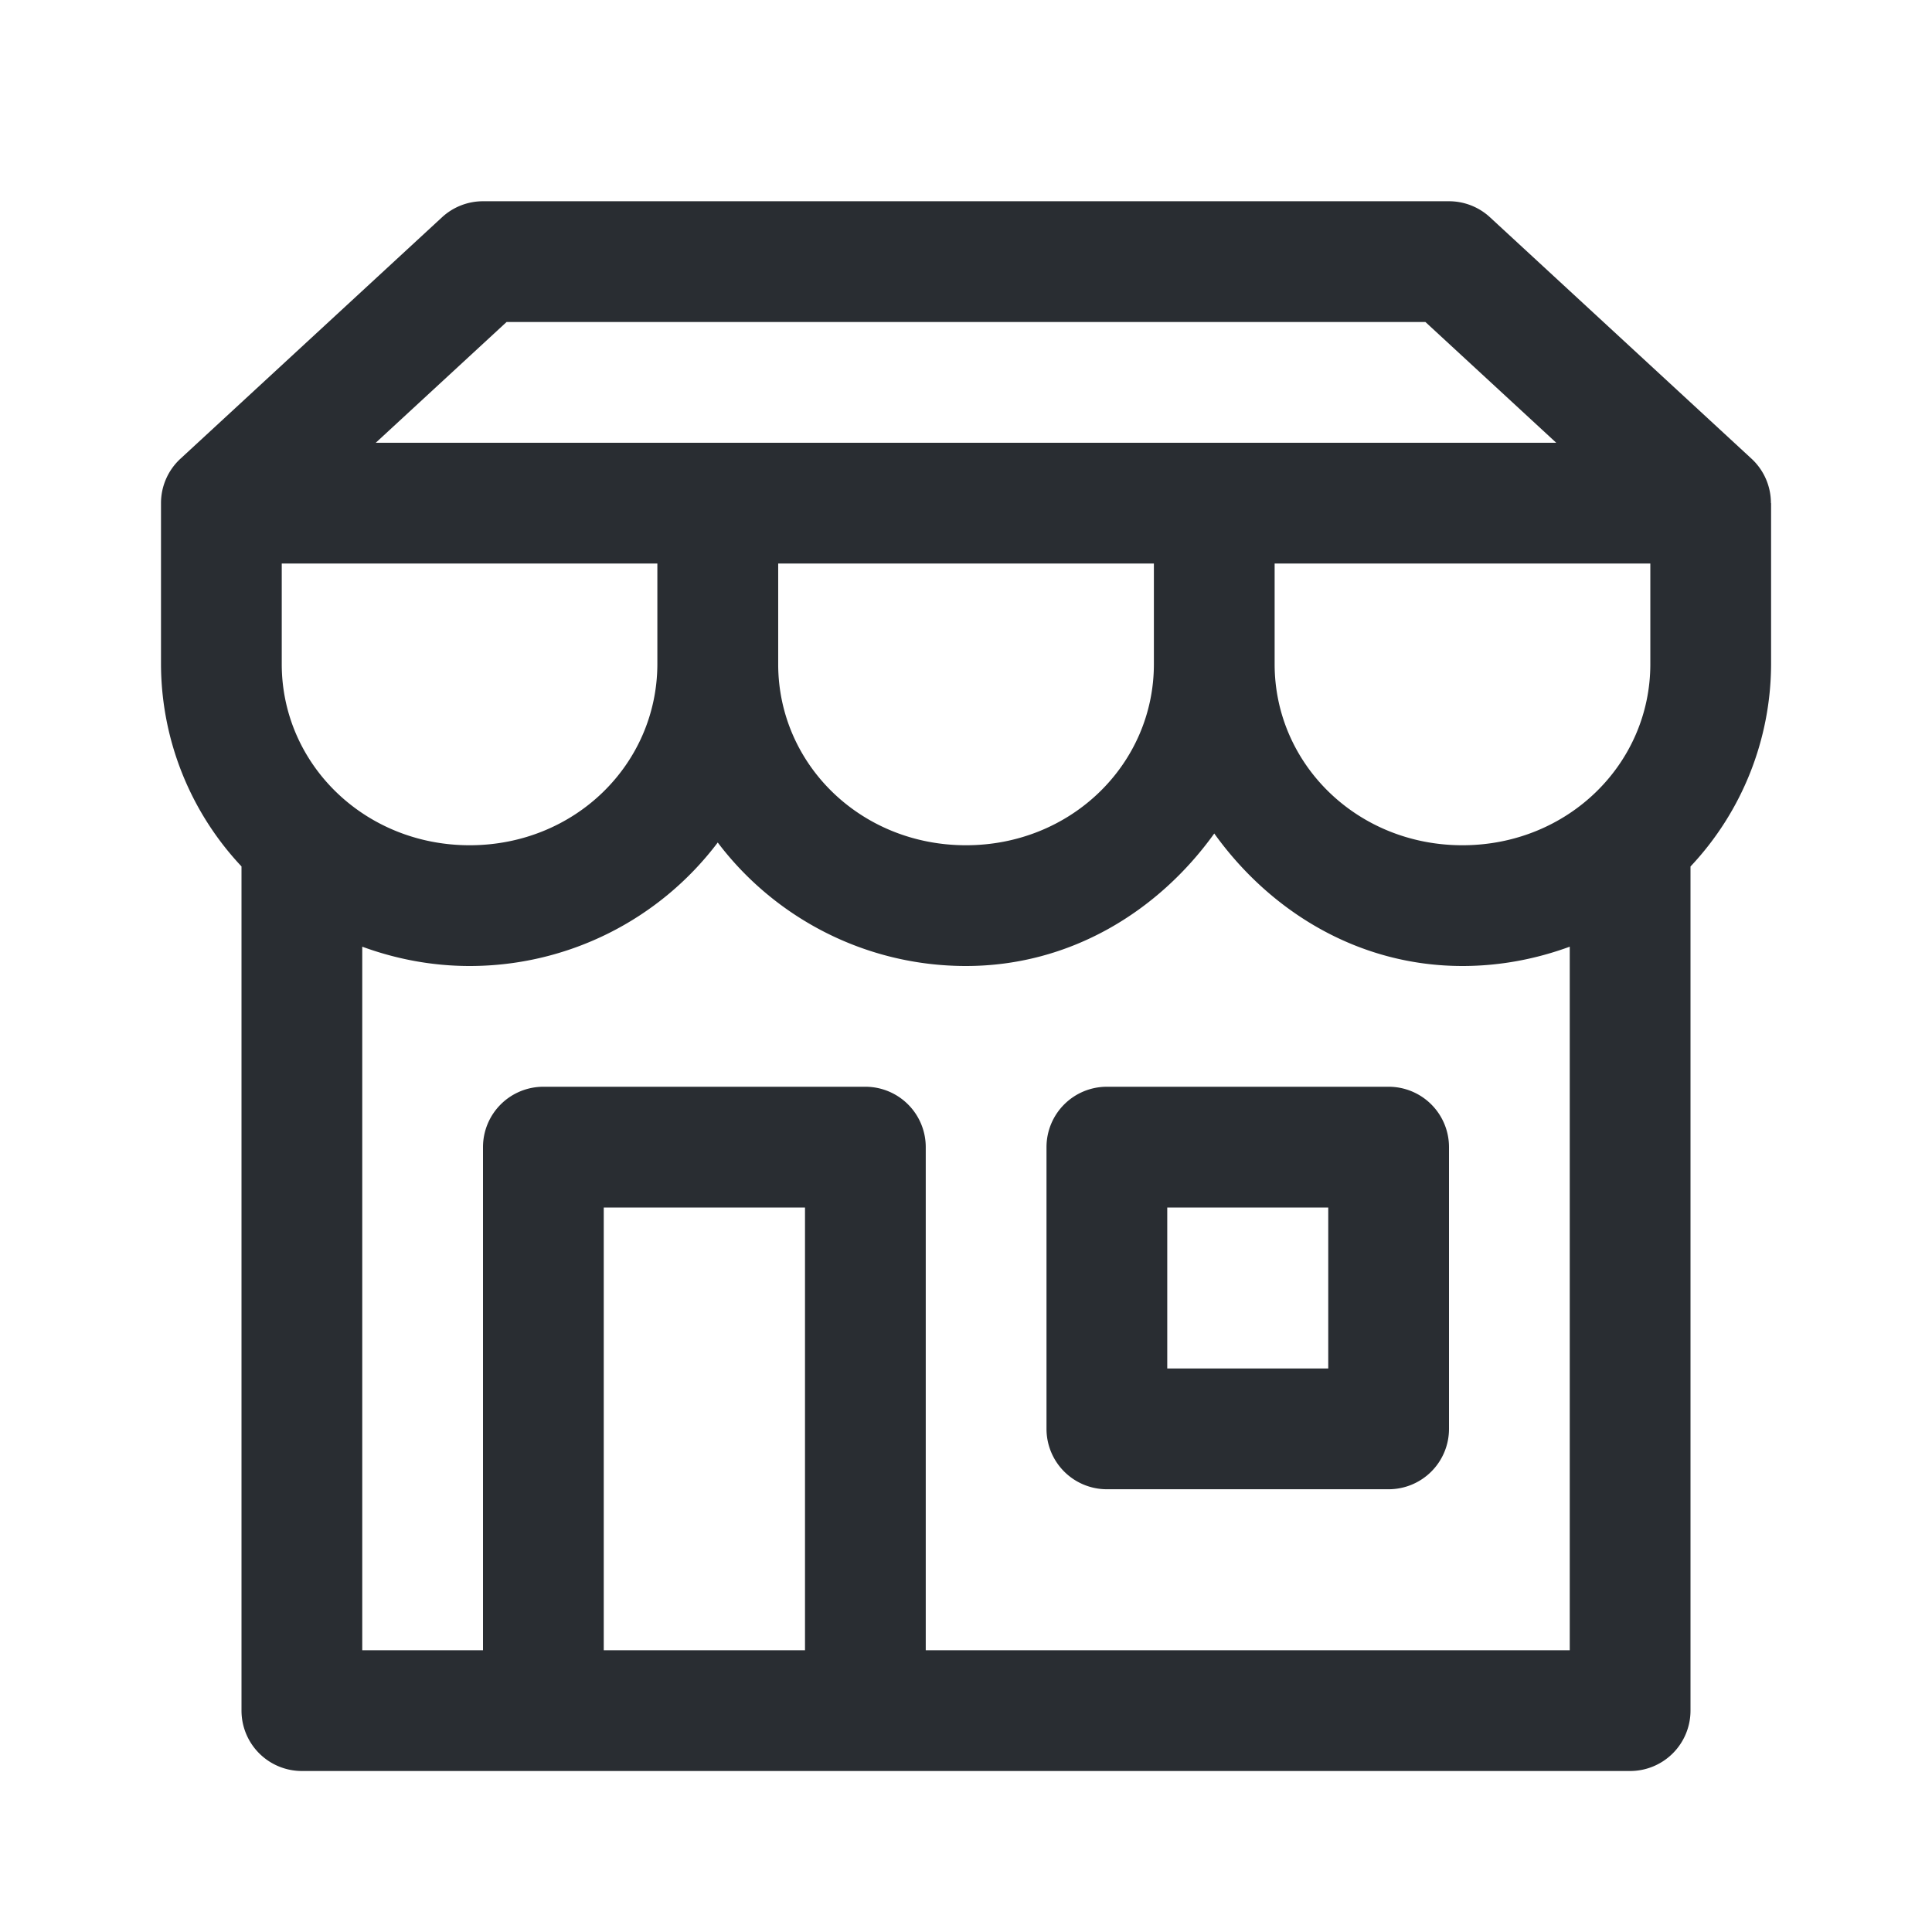 <svg xmlns="http://www.w3.org/2000/svg" width="24" height="24" fill="none" xmlns:v="https://vecta.io/nano"><path d="M6 2.5a.75.75 0 0 0-.509.199l-3.25 3A.75.75 0 0 0 2 6.25v2a3.68 3.68 0 0 0 1 2.513V21.25a.75.75 0 0 0 .75.75h16.5a.75.75 0 0 0 .75-.75V10.764a3.68 3.68 0 0 0 1.001-2.514v-2h-.002a.75.75 0 0 0-.24-.551l-3.25-3A.75.75 0 0 0 18 2.5H6zM6.293 4h11.414l1.625 1.5H4.668L6.293 4zM3.5 7h4.666v1.25c-.003 1.244-1.025 2.25-2.332 2.25S3.5 9.49 3.5 8.25V7zm6.167 0h4.667v1.25c0 1.24-1.025 2.25-2.334 2.25S9.67 9.494 9.667 8.256V7zm6.167 0h4.667v1.25c0 1.24-1.025 2.25-2.334 2.25s-2.333-1.01-2.333-2.25V7zm-.75 3.354c.697.971 1.793 1.646 3.083 1.646.468 0 .916-.087 1.333-.24v8.74h-8v-6.25a.75.75 0 0 0-.75-.75h-4a.75.75 0 0 0-.75.75v6.25H4.5v-8.74c.417.153.866.24 1.334.24a3.86 3.86 0 0 0 3.082-1.534C9.618 11.395 10.743 12 12 12c1.29 0 2.387-.675 3.084-1.646zM13.75 13.5a.75.75 0 0 0-.75.75v3.5a.75.75 0 0 0 .75.75h3.5a.75.75 0 0 0 .75-.75v-3.5a.75.75 0 0 0-.75-.75h-3.5zM7.5 15H10v5.5H7.5V15zm7 0h2v2h-2v-2z" fill="#292d32"/></svg>